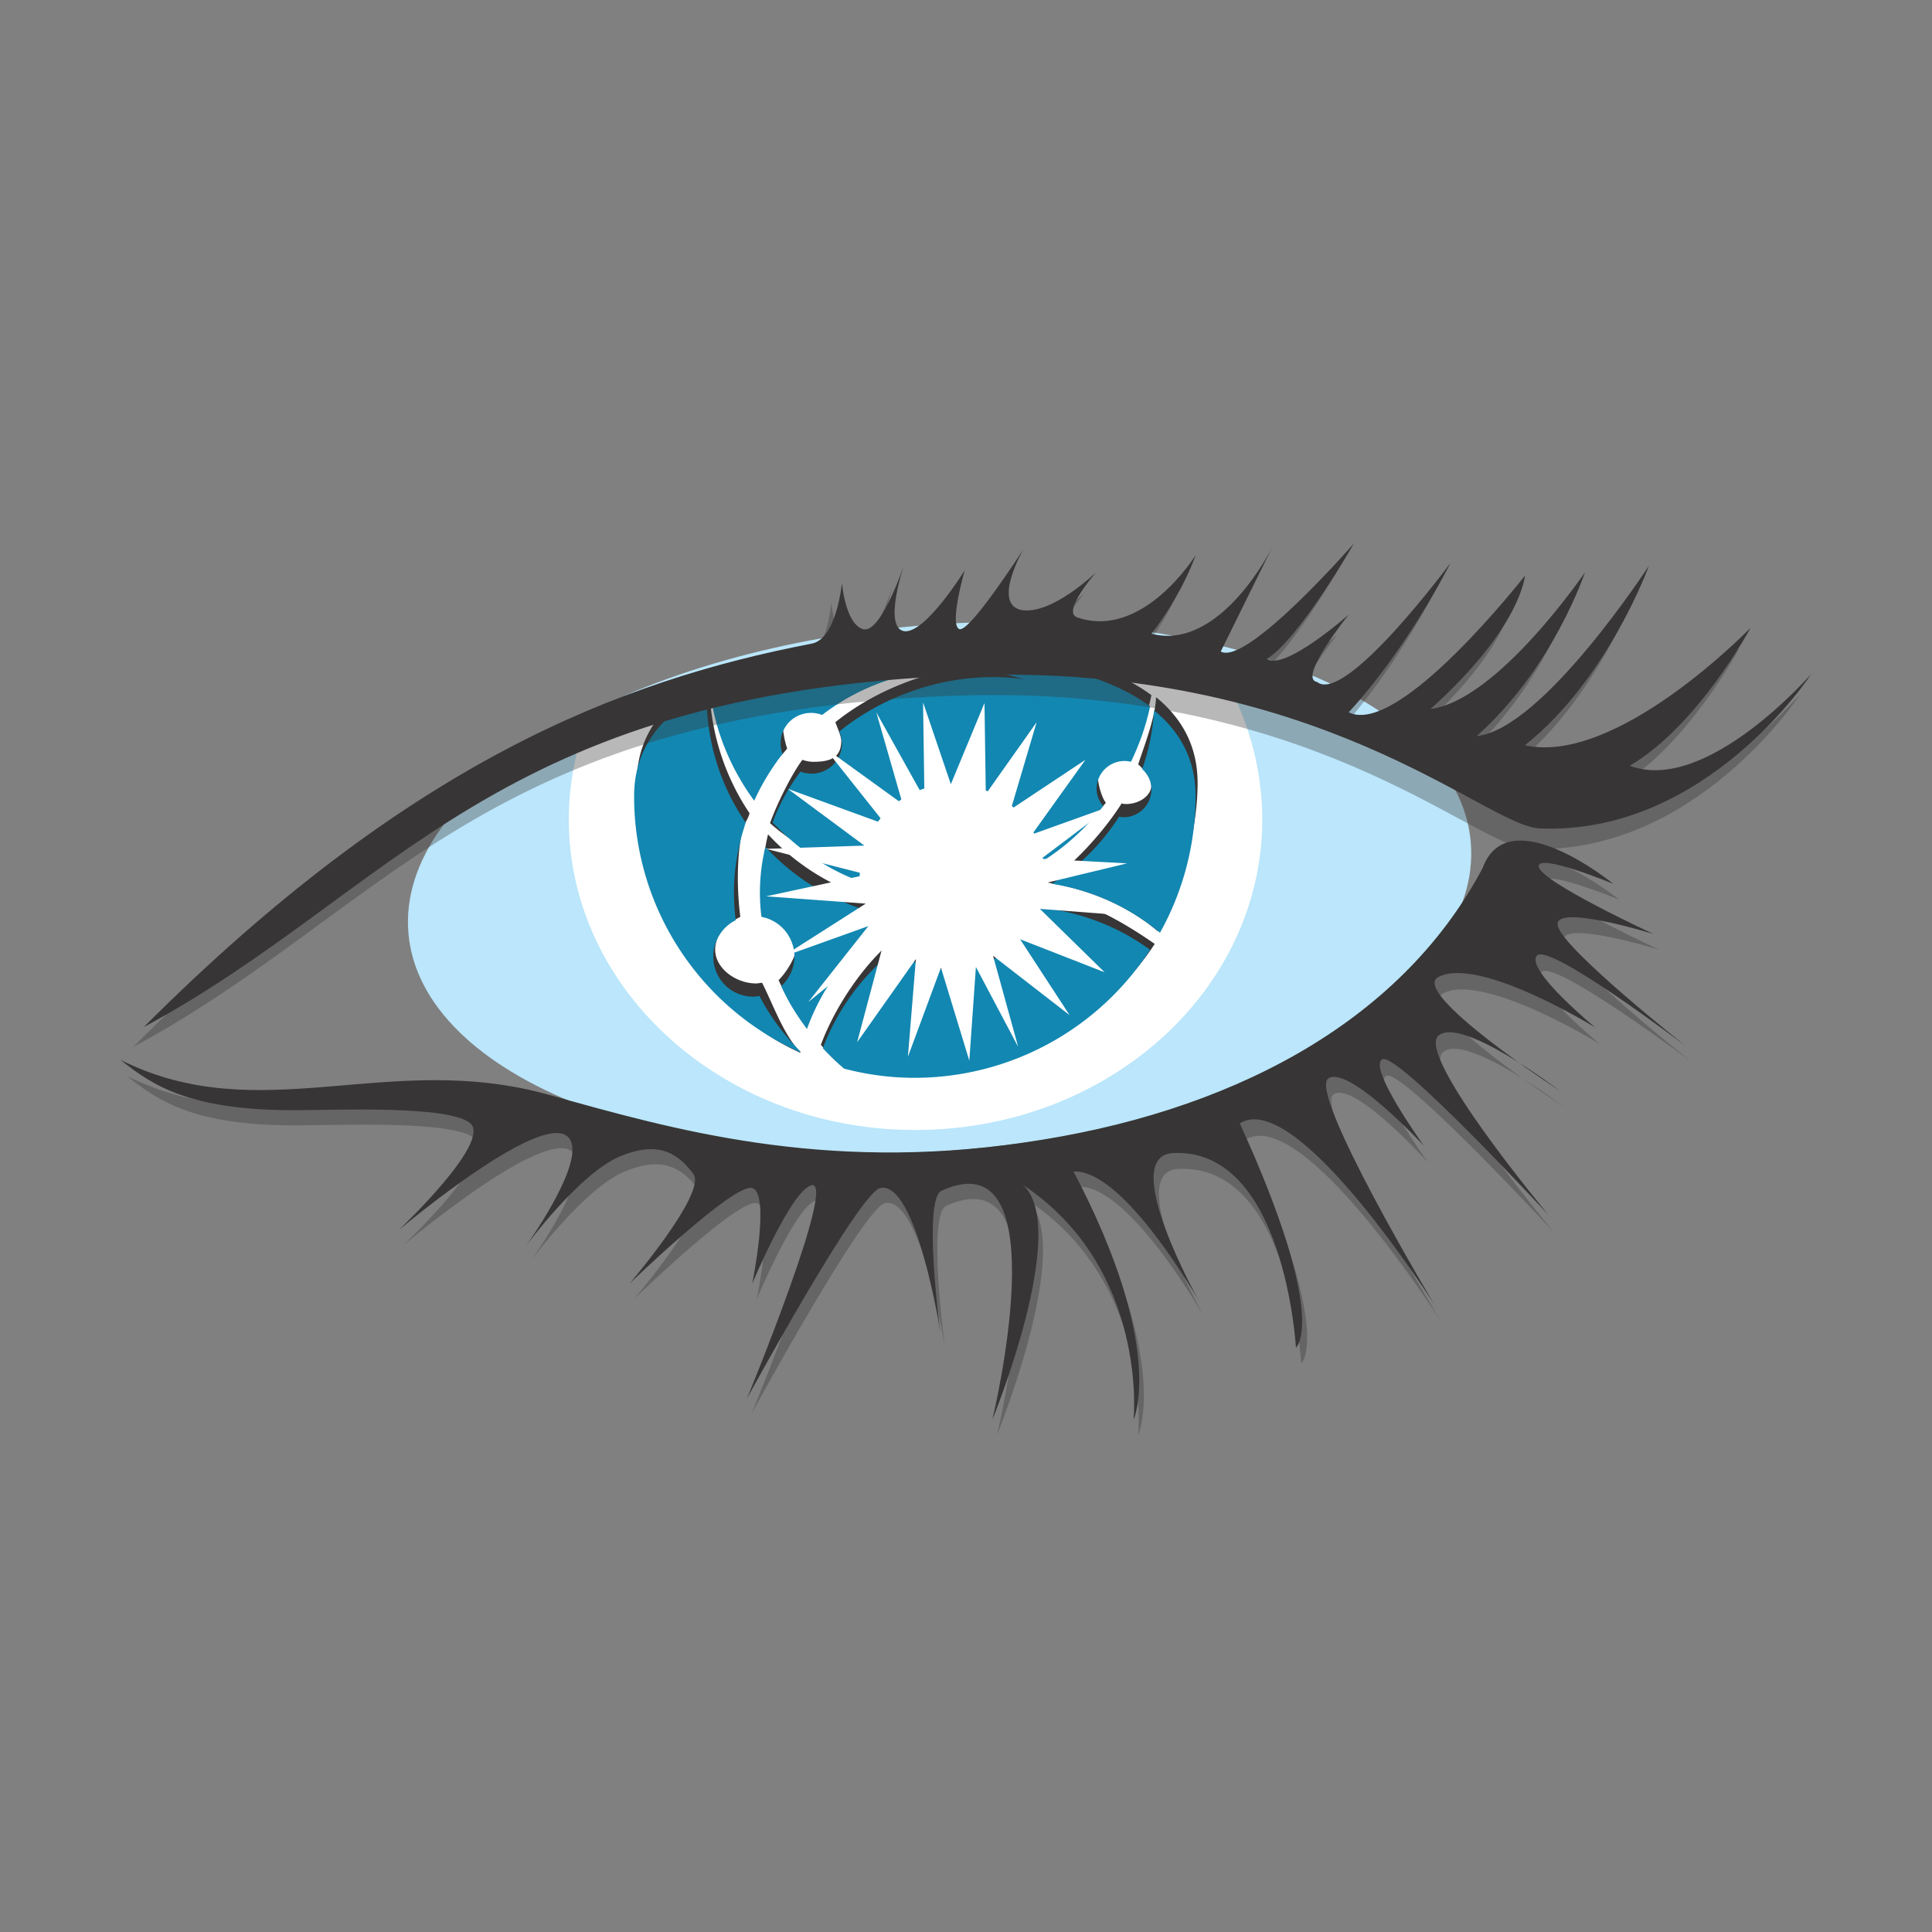 <svg width="32" height="32" fill="none" xmlns="http://www.w3.org/2000/svg"><rect width="100%" height="100%" fill="#808080" stroke="none"/><path d="M24.36 13.95c.208 2.394-3.562 4.678-8.425 5.094-4.864.415-8.962-1.192-9.17-3.585-.208-2.393 3.563-4.678 8.426-5.093 4.853-.415 8.962 1.18 9.17 3.585z" fill="#BBE6FB"/><path d="M15.322 10.64c-1.857-.034-4.021.71-5.639 1.398a4.735 4.735 0 00-.262 1.53c0 2.842 2.568 5.148 5.738 5.148 3.169 0 5.748-2.295 5.748-5.148a4.75 4.75 0 00-.71-2.48c-1.29-.197-3.071-.416-4.875-.449z" fill="#fff"/><path d="M15.17 10.64c-1.028-.066-2.798.47-4.274 1.005a4.262 4.262 0 00-.35 1.716c0 2.491 2.263 4.513 4.645 4.513 2.372 0 4.47-2.022 4.645-4.513.055-.81-.218-1.574-.612-2.23a44.649 44.649 0 00-4.055-.492z" fill="#fff"/><path d="M12.536 13.044c.13-.284.316-.415.502-.645a1.428 1.428 0 01-.065-.295c0-.284.23-.503.502-.503.066 0 .132.011.186.033a3.675 3.675 0 013.06-.667c.099.022.197.055.295.077-1.092-.153-2.338.24-3.18.918.022.065.098.23.098.306 0 .284-.185.35-.459.35a.555.555 0 01-.185-.033c-.186.251-.427.743-.536 1.049.47.415.885.568 1.432.776 0-.022.022-.055.022-.077 0-.841.743-1.53 1.584-1.53.755 0 1.388.547 1.509 1.268.382-.24.743-.426 1.016-.776-.066-.076-.131-.306-.131-.415a.462.462 0 01.568-.448c.142-.295.252-.601.317-.918-1.322-.984-3.88-.842-3.88-.842s-2.033-.11-3.41.569c.099.633.361 1.267.755 1.803z" fill="#373535"/><path d="M18.852 12.661a.814.814 0 01.186.23c.12.218-.12.426-.382.426-.022 0-.055 0-.077-.011-.284.448-.787 1.016-1.235 1.311.689.11 1.334.383 1.836.81.372-.668.656-1.64.656-2.46 0-.623-.273-1.082-.688-1.42-.011.338-.197.808-.296 1.114zm-5.552 4.24c.23-.633.787-1.114 1.323-1.54a2.922 2.922 0 01-.24-.492 3.791 3.791 0 01-1.662-1.05c0 .011-.01.033-.01.044a3.206 3.206 0 00-.055 1.115.67.67 0 01.546.656c0 .197-.175.47-.306.6.131.285.23.438.404.668z" fill="#373535"/><path d="M13.257 17.426c-.273-.273-.46-.808-.634-1.147-.033 0-.066.01-.098.01-.372 0-.755-.305-.667-.666.044-.197.186-.328.404-.437-.054-.415-.065-.995.033-1.421.022-.12.088-.175.12-.295a3.919 3.919 0 01-.666-2.153v-.088c-.689.35-1.203.886-1.203 1.738 0 1.89 1.093 3.749 2.71 4.47v-.01zm3.989-2.612a1.54 1.54 0 01-1.443 1.027c-.36 0-.688-.12-.94-.327-.535.415-1.027 1.147-1.267 1.792.109.12.185.219.317.328.371.098.896 0 1.3 0 1.629 0 3.082-.721 3.913-2-.569-.394-1.224-.765-1.88-.82z" fill="#373535"/><path d="M12.492 13.262c.13-.284.284-.535.47-.776a.501.501 0 01.47-.678.51.51 0 01.185.034 3.676 3.676 0 013.06-.667c.099.022.197.055.296.076-1.093-.153-2.23.186-3.071.864a.637.637 0 01.043.197c0 .284-.23.502-.502.502a.556.556 0 01-.186-.033c-.186.252-.35.536-.46.842.405.426.897.776 1.443.973v-.077c0-.841.689-1.53 1.53-1.53.755 0 1.388.547 1.509 1.268.382-.24.71-.547.994-.907a.437.437 0 01-.11-.284.463.463 0 01.57-.449c.141-.295.25-.6.316-.918-1.322-.983-3.88-.841-3.88-.841s-2.032-.11-3.41.568c.077.667.34 1.3.733 1.836z" fill="#1287B1"/><path d="M18.918 12.738a.448.448 0 01.153.339.462.462 0 01-.459.459c-.022 0-.055 0-.076-.011-.285.448-.667.83-1.115 1.114a3.674 3.674 0 011.792.81 4.65 4.65 0 00.59-2.263c0-.623-.273-1.082-.688-1.42a3.575 3.575 0 01-.197.972zm-5.552 4.306a3.639 3.639 0 011.159-1.618 1.34 1.34 0 01-.186-.35 3.791 3.791 0 01-1.661-1.049c0 .011-.011.033-.011.044a3.206 3.206 0 00-.055 1.115.67.67 0 01.546.656.668.668 0 01-.218.491c.11.252.262.492.426.71z" fill="#1287B1"/><path d="M13.257 17.415a3.698 3.698 0 01-.678-.918c-.033 0-.065.011-.098.011a.662.662 0 01-.667-.667c0-.262.153-.491.372-.6a3.496 3.496 0 01.065-1.258c.022-.12.066-.24.099-.36a3.688 3.688 0 01-.645-2.088v-.087c-.689.35-1.202.885-1.202 1.738a4.637 4.637 0 002.743 4.24c.01 0 .01 0 .01-.01zm3.945-2.382a1.54 1.54 0 01-1.442 1.027c-.361 0-.689-.12-.94-.328a3.79 3.79 0 00-1.192 1.629c.11.12.23.23.35.338.372.099.765.153 1.17.153a4.65 4.65 0 003.901-2.12 3.724 3.724 0 00-1.847-.7z" fill="#1287B1"/><path d="M17.257 14.64l1.41-.34-1.421-.076 1.158-.874-1.311.47.885-1.235-1.235.82.427-1.443-.842 1.19-.022-1.507-.557 1.344-.46-1.355.023 1.595-.798-1.431.437 1.519-1.3-.94 1.016 1.279-1.618-.59 1.268.94-1.628.054 1.672.426-1.672.36 1.65.121-1.388.885 1.432-.513-.995 1.257 1.257-1.017-.448 1.683.973-1.377-.132 1.618.547-1.476.47 1.541.109-1.552.7 1.323-.416-1.508 1.268.983-.82-1.257 1.4.547-1.072-1.05 1.432.11-1.4-.525z" fill="#fff"/><path d="M2.208 17.339c4.382-4.383 7.88-5.738 11.06-6.35.415-.077.502-1.006.502-1.006s.055.678.35.765c.295.088.678-1.06.678-1.06s-.35 1.028 0 1.093c.35.055 1.005-1.005 1.005-1.005s-.262.907-.087.973c.175.054 1.06-1.323 1.06-1.323s-.525.907-.033 1.006c.503.087 1.235-.623 1.235-.623s-.568.644-.317.743c1.093.382 1.967-1.028 1.967-1.028s-.207.623-.732 1.301c1.148.295 2-1.432 2-1.432l-.852 1.727c.437.219 2.197-1.814 2.197-1.814s-.908 1.585-1.443 1.913c.295.24 1.355-.71 1.355-.71s-.852 1.06-.525 1.114c.47.382 2.208-1.967 2.208-1.967s-.677 1.388-1.672 2.47c.83.426 2.907-2.252 2.907-2.252s-.055.853-1.563 2.208c1.115-.142 2.558-2.262 2.558-2.262s-.525 1.584-1.793 2.71c1.093-.11 2.853-2.82 2.853-2.82s-.678 1.88-2.055 2.973c1.53.339 3.738-1.945 3.738-1.945s-.864 1.617-2 2.284c1.267.48 3.005-1.52 3.005-1.52s-1.738 2.678-4.503 2.558c-.907-.044-3.65-2.754-9.53-2.536C8 11.81 6.361 15.11 2.208 17.34z" fill="#373535" fill-opacity=".35"/><path d="M2.383 17.01c4.382-4.382 7.88-5.737 11.06-6.349.415-.076.502-1.005.502-1.005s.055.677.35.765c.295.087.678-1.06.678-1.06s-.35 1.027 0 1.093c.35.054 1.005-1.006 1.005-1.006s-.262.907-.087.973c.175.054 1.06-1.323 1.06-1.323s-.525.907-.033 1.006c.503.087 1.235-.623 1.235-.623s-.568.645-.317.743c1.093.383 1.967-1.027 1.967-1.027s-.207.623-.732 1.3c1.148.295 2-1.431 2-1.431l-.852 1.726c.437.24 2.207-1.792 2.207-1.792s-.907 1.585-1.442 1.913c.295.207 1.355-.733 1.355-.733s-.853 1.06-.525 1.115c.47.383 2.208-1.967 2.208-1.967s-.689 1.388-1.683 2.47c.83.415 2.918-2.262 2.918-2.262s-.055.852-1.563 2.207c1.115-.142 2.557-2.262 2.557-2.262s-.524 1.585-1.792 2.71c1.093-.109 2.852-2.82 2.852-2.82s-.677 1.88-2.054 2.973c1.53.34 3.737-1.945 3.737-1.945s-.863 1.617-2 2.284c1.268.48 3.006-1.52 3.006-1.52s-1.738 2.678-4.503 2.558c-.907-.043-3.65-2.754-9.53-2.535-7.781.295-9.431 3.585-13.584 5.825z" fill="#373535"/><path d="M2.098 17.82c2.317 1.158 4.438-.175 7.104.579 2.033.568 4.503 1.278 7.858.787 3.355-.481 6.219-1.946 7.596-4.547.426-1.158 2.164.263 2.164.263s-1.268-.525-1.235-.285c.032.252 1.901 1.115 1.901 1.115s-1.694-.524-1.584-.131c.098.393 2.12 1.99 2.12 1.99s-2.306-1.728-2.492-1.487c-.197.24.973 1.191.973 1.191s-1.924-1.191-2.601-.842c-.492.252 2 1.88 2 1.88s-1.618-1.235-2-.907c-.383.328 1.825 2.973 1.825 2.973s-2.514-2.71-2.765-2.58c-.252.132.688 1.432.688 1.432s-1.224-1.355-1.563-1.125c-.338.24 1.771 3.748 1.771 3.748s-2.284-3.595-3.235-2.994c1.475 3.246.929 3.705.929 3.705s-.186-3.312-2.033-3.224c-.929.043.437 2.47.437 2.47s-1.256-2.22-2.098-2.175c1.541 2.929.994 4.109.994 4.109s.252-2.503-1.835-3.89c.797.71-.503 3.89-.503 3.89s1.136-4.689-.842-3.792c-.317.142-.022 2.338-.022 2.338s-.393-2.513-.994-2.382c-.35.076-2.208 3.486-2.208 3.486s1.52-3.683 1.06-3.53c-.338.11-.972 1.629-.972 1.629s.306-1.498 0-1.585c-.306-.088-2.033 1.585-2.033 1.585s1.278-1.498 1.06-1.815c-.339-.47-.721-.491-1.191-.306-.678.263-1.585 1.498-1.585 1.498s.907-1.257.754-1.716c-.251-.754-2.863 1.453-2.863 1.453s1.54-1.453 1.19-1.77c-.349-.306-2.272-.219-2.862-.219-1.76.022-2.372-.393-2.908-.82z" fill="#373535" fill-opacity=".35"/><path d="M2 17.557c2.317 1.159 4.437-.174 7.104.58 2.033.568 4.503 1.278 7.858.787 3.355-.481 6.218-1.946 7.595-4.547.427-1.158 2.164.262 2.164.262s-1.268-.524-1.235-.284c.033.252 1.902 1.115 1.902 1.115s-1.694-.525-1.585-.131c.099.393 2.12 1.989 2.12 1.989s-2.284-1.738-2.47-1.497c-.185.24.973 1.19.973 1.19s-1.923-1.19-2.6-.84c-.493.25 2 1.88 2 1.88s-1.618-1.236-2-.908c-.383.328 1.824 2.973 1.824 2.973s-2.502-2.71-2.754-2.58c-.251.132.689 1.432.689 1.432S22.339 17.634 22 17.863c-.339.24 1.76 3.749 1.76 3.749s-2.285-3.606-3.225-3.005c1.487 3.256.93 3.715.93 3.715s-.186-3.311-2.033-3.224c-.93.044.437 2.47.437 2.47s-1.246-2.207-2.088-2.164c1.541 2.93.995 4.11.995 4.11s.251-2.503-1.836-3.891c.798.71-.503 3.89-.503 3.89s1.137-4.688-.841-3.792c-.317.142-.022 2.34-.022 2.34s-.394-2.515-.995-2.383c-.35.076-2.207 3.486-2.207 3.486s1.519-3.683 1.06-3.53c-.34.11-.973 1.628-.973 1.628s.306-1.497 0-1.584c-.306-.088-2.033 1.584-2.033 1.584s1.279-1.497 1.06-1.814c-.338-.47-.721-.492-1.19-.306-.679.262-1.586 1.497-1.586 1.497s.907-1.256.754-1.715c-.25-.755-2.863 1.453-2.863 1.453s1.541-1.453 1.191-1.77c-.35-.306-2.273-.219-2.863-.219-1.781.01-2.393-.404-2.929-.83z" fill="#373535"/></svg>